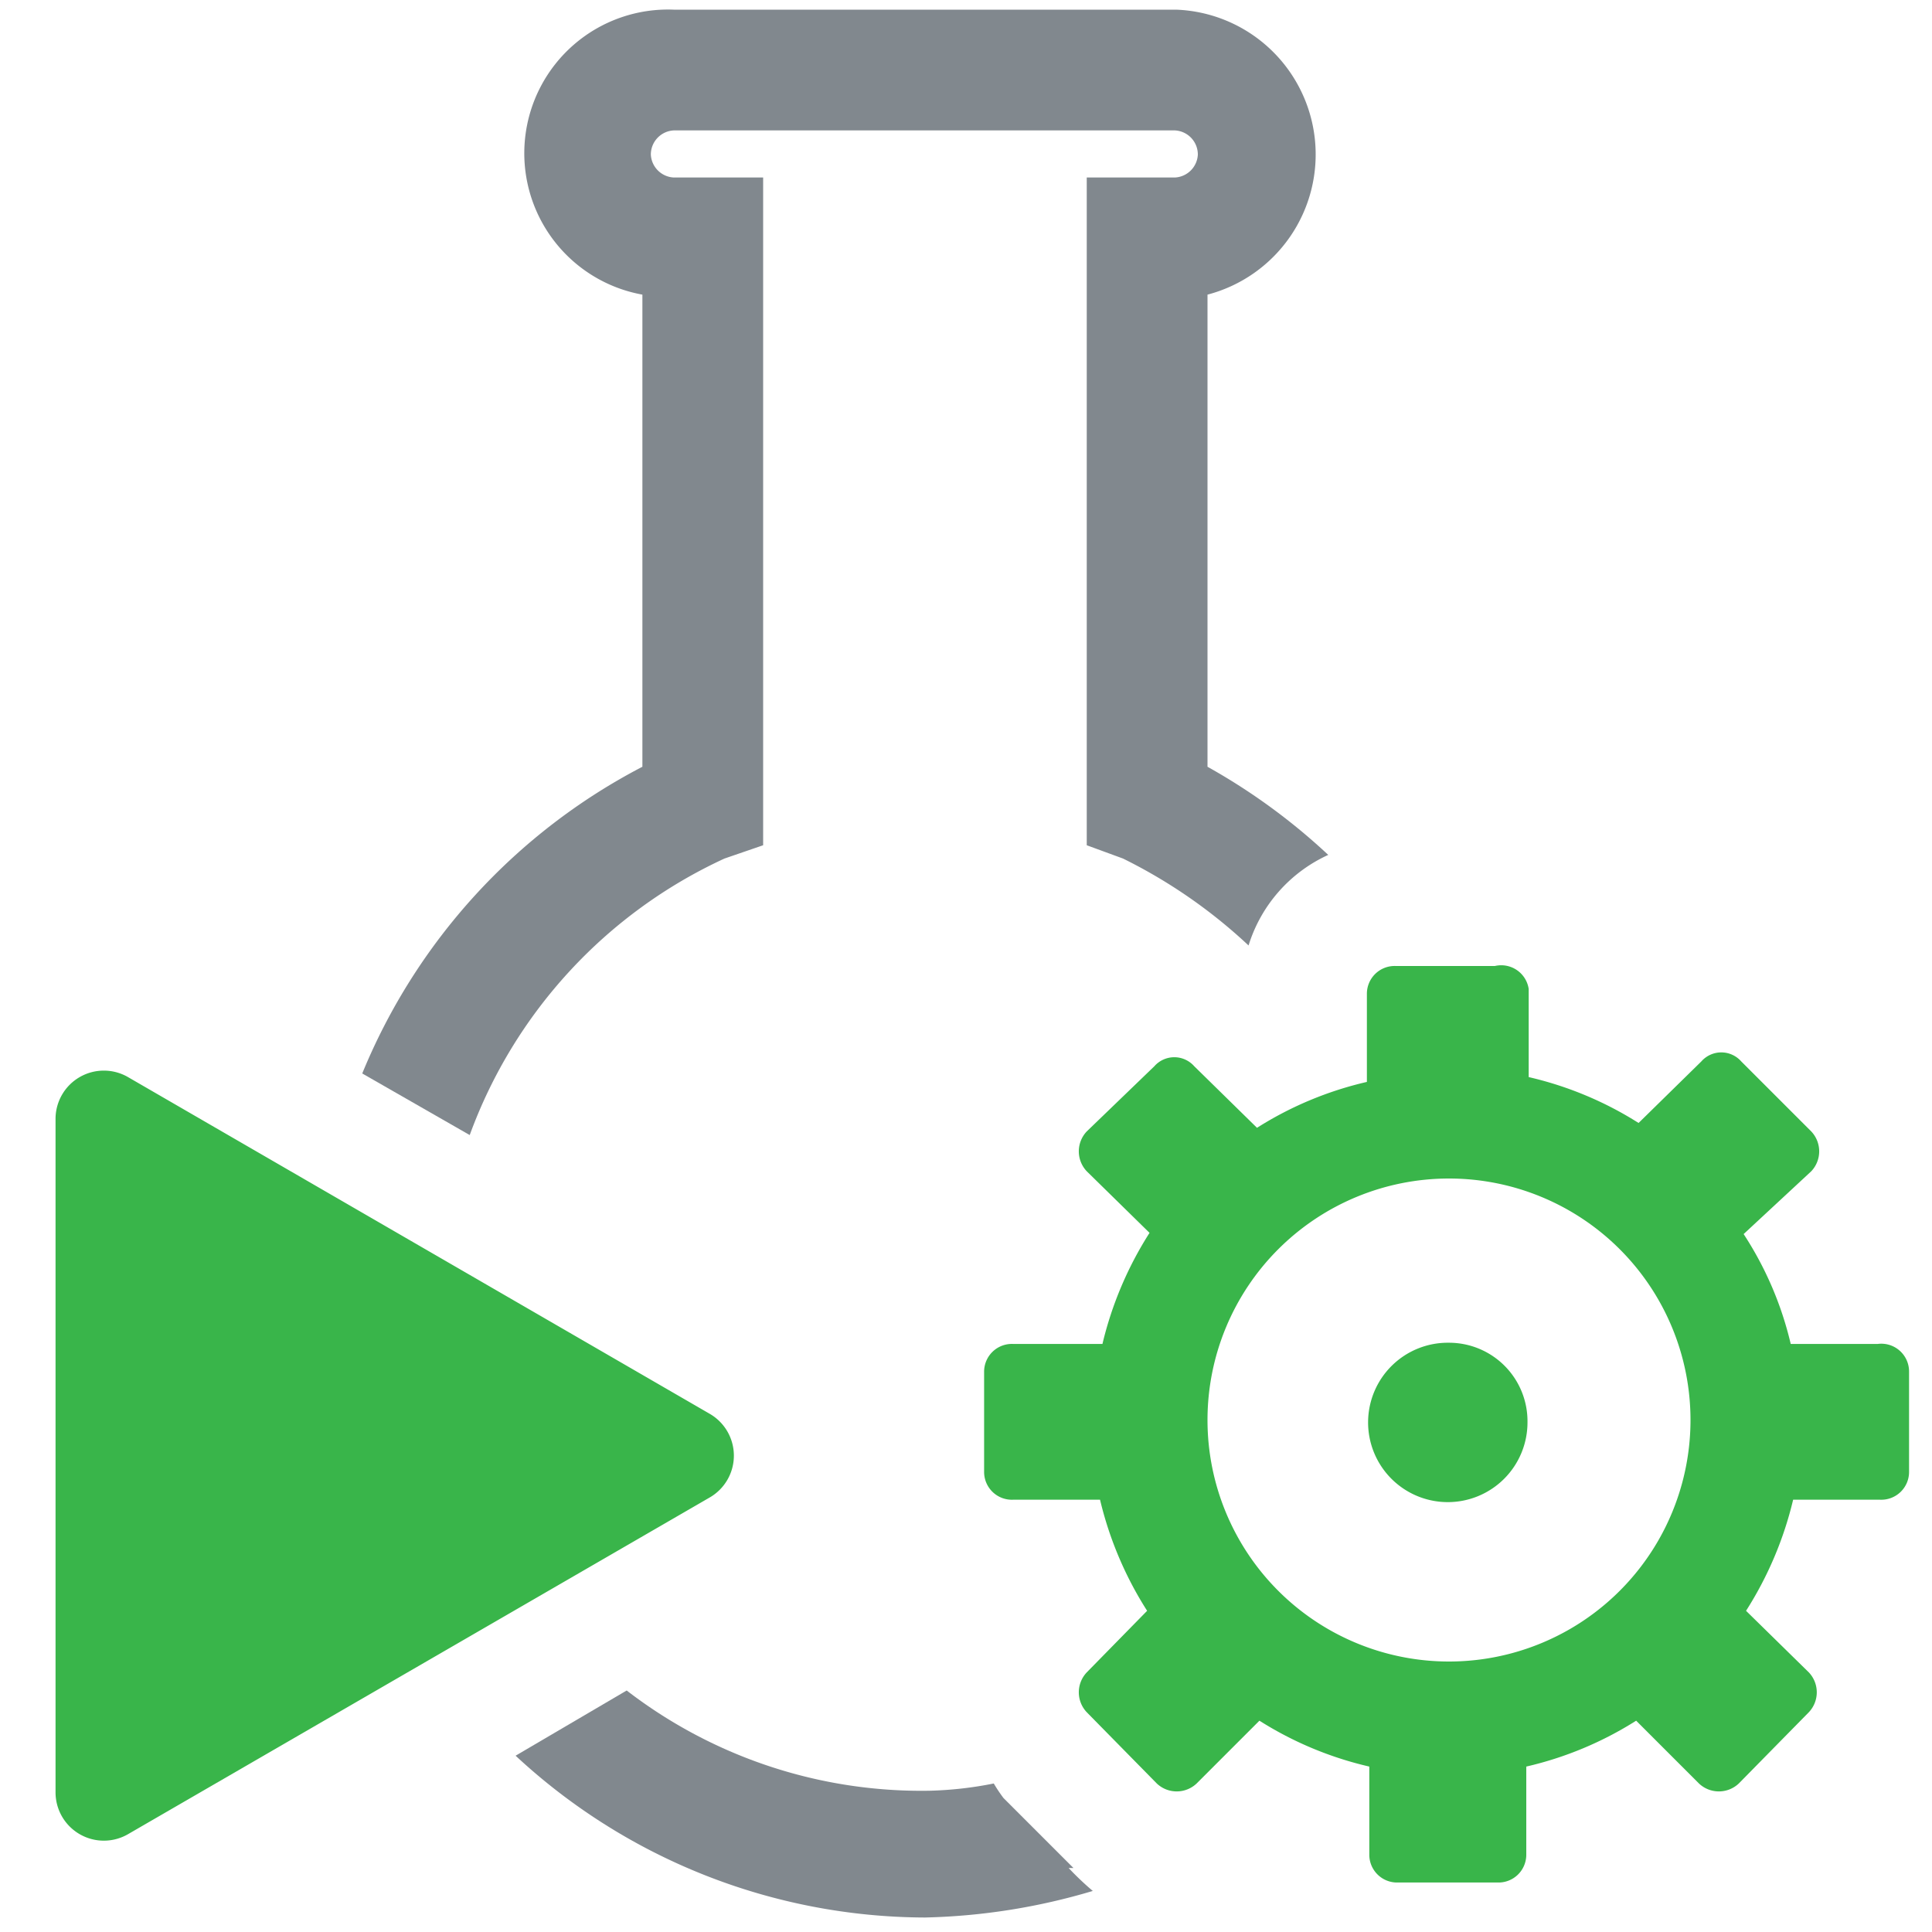 <svg xmlns="http://www.w3.org/2000/svg" viewBox="0 0 16 16"><defs><style>.ea927816-d1d7-4e5b-9ff2-3658902f324a{fill:#39b54a;}.a9cf1c26-3ed8-47d7-b6da-1983a0d3f390{fill:#81888e;}</style></defs><title>run-test-suite</title><g id="e55811c8-4490-455d-86d6-105ecdf7d6b5" data-name="run-test-suite"><path id="f3671183-511f-474f-80fc-5a4532c4d13c" data-name="icons05" class="ea927816-d1d7-4e5b-9ff2-3658902f324a" d="M1.06,8.92l4.82,2.79a.4.4,0,0,1,0,.69L1.06,15.19a.4.4,0,0,1-.6-.35V9.26A.4.4,0,0,1,1.06,8.92Zm14.49,2.21h-.72a2.85,2.85,0,0,0-.39-.91L15,9.7a.24.24,0,0,0,0-.33l-.58-.58a.22.22,0,0,0-.33,0l-.52.51a2.93,2.93,0,0,0-.91-.38V8.19A.23.23,0,0,0,12.38,8h-.82a.23.23,0,0,0-.24.23v.73a2.93,2.93,0,0,0-.91.38l-.52-.51a.22.22,0,0,0-.33,0L9,9.37A.24.24,0,0,0,9,9.7l.52.51a3,3,0,0,0-.39.92H8.39a.23.23,0,0,0-.24.23v.83a.23.23,0,0,0,.24.23h.72a3,3,0,0,0,.39.92L9,13.85a.24.24,0,0,0,0,.33l.58.59a.24.24,0,0,0,.33,0l.52-.52a2.93,2.93,0,0,0,.91.38v.73a.23.23,0,0,0,.24.23h.82a.23.23,0,0,0,.24-.23v-.73a2.93,2.93,0,0,0,.91-.38l.52.52a.24.24,0,0,0,.33,0l.58-.59a.24.24,0,0,0,0-.33l-.52-.51a3,3,0,0,0,.39-.92h.72a.23.23,0,0,0,.24-.23v-.83A.23.23,0,0,0,15.55,11.13ZM12,13.76a2,2,0,1,1,2-2A2,2,0,0,1,12,13.76Zm0-2.64a.66.66,0,1,0,.65.66A.65.65,0,0,0,12,11.12Z"/><path id="f4d3d3fe-4ab6-4504-9384-a7d336c0d39b" data-name="icons09" class="a9cf1c26-3ed8-47d7-b6da-1983a0d3f390" d="M3.89,9.4,3,8.89A5,5,0,0,1,5.32,6.35V2.44A1.19,1.19,0,0,1,5.58.08H9.74A1.2,1.2,0,0,1,10,2.44V6.35a5.11,5.11,0,0,1,1,.73,1.22,1.22,0,0,0-.66.75A4.3,4.3,0,0,0,9.3,7.11L9,7V1.47h.73a.2.2,0,0,0,.19-.19.2.2,0,0,0-.19-.2H5.58a.2.2,0,0,0-.19.2.2.2,0,0,0,.19.19h.74V7L6,7.11A4.05,4.05,0,0,0,3.89,9.4Zm5,6.07-.58-.58a1.25,1.25,0,0,1-.08-.12,3.07,3.07,0,0,1-.53.06A4,4,0,0,1,5.19,14l-.92.54a5,5,0,0,0,3.39,1.34,5.25,5.25,0,0,0,1.39-.22A2.43,2.43,0,0,1,8.85,15.47Z"/></g></svg>